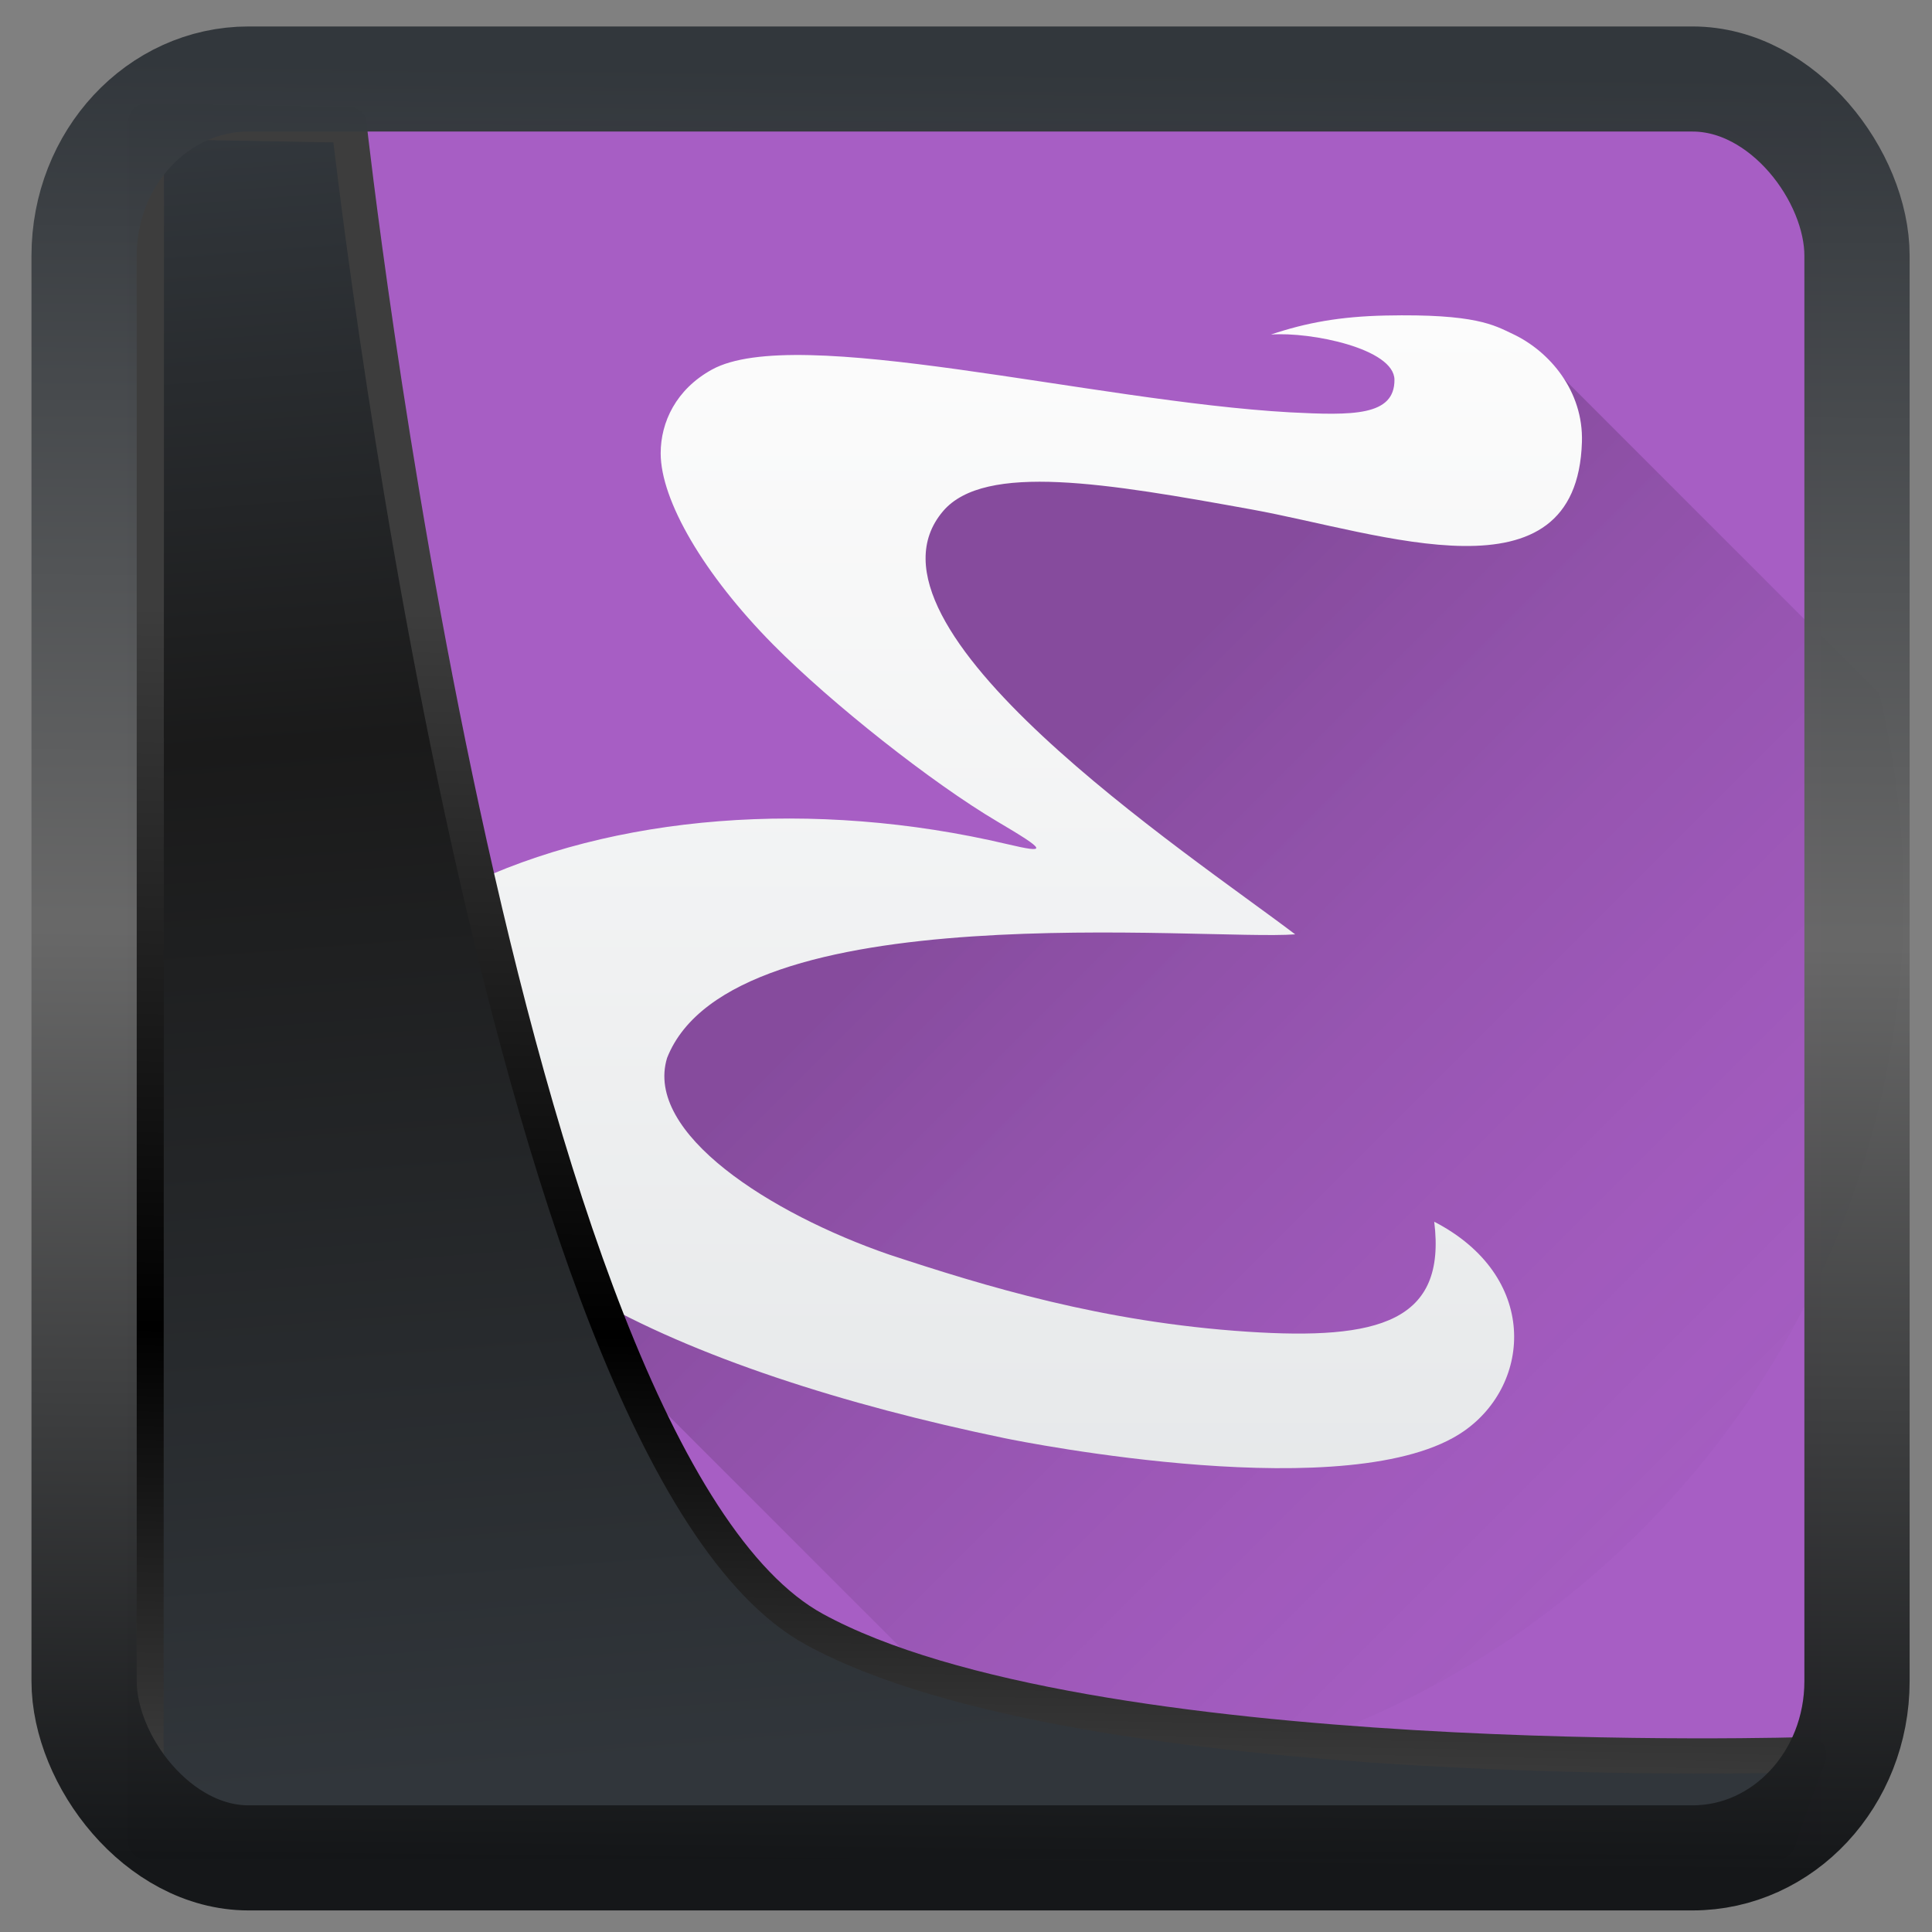 <?xml version="1.0" encoding="UTF-8" standalone="no"?>
<!-- Created with Inkscape (http://www.inkscape.org/) -->

<svg
  width="48"
  height="48"
  version="1.1"
  viewBox="0 0 48 48"
  id="svg22"
  xmlns:xlink="http://www.w3.org/1999/xlink"
  xmlns="http://www.w3.org/2000/svg"
  xmlns:svg="http://www.w3.org/2000/svg">
 <rect x="0" y="0" width="48" height="48" fill="#808080" stroke="none"/>
 <defs
   id="defs12">
  <linearGradient
    id="linearGradient1005-3-3"
    x1="5.253"
    x2="9.382"
    y1="15.383"
    y2="2.942"
    gradientTransform="matrix(1,0,0,1,1.632,-0.617)"
    gradientUnits="userSpaceOnUse">
   <stop
     stop-color="#fa8200"
     offset="0"
     id="stop2" />
   <stop
     stop-color="#ff9600"
     offset=".37"
     id="stop4" />
   <stop
     stop-color="#ffb400"
     offset="1"
     id="stop6" />
  </linearGradient>
  <filter
    id="filter4014"
    x="-0.062"
    y="-0.058"
    width="1.125"
    height="1.115"
    color-interpolation-filters="sRGB">
   <feGaussianBlur
     stdDeviation="1.094"
     id="feGaussianBlur9" />
  </filter>
  <linearGradient
    xlink:href="#linearGradient3487"
    id="linearGradient3403"
    gradientUnits="userSpaceOnUse"
    x1="6.949"
    y1="4.555"
    x2="11.215"
    y2="59.052" />
  <linearGradient
    id="linearGradient3487">
   <stop
     style="stop-color:#32373c;stop-opacity:1"
     offset="0"
     id="stop3481" />
   <stop
     id="stop3483"
     offset="0.368"
     style="stop-color:#1a1a1a;stop-opacity:1" />
   <stop
     style="stop-color:#31363b;stop-opacity:1"
     offset="1"
     id="stop3485" />
  </linearGradient>
  <linearGradient
    xlink:href="#linearGradient20604"
    id="linearGradient20558"
    gradientUnits="userSpaceOnUse"
    x1="25.802"
    y1="20.374"
    x2="25.111"
    y2="58.913" />
  <linearGradient
    id="linearGradient20604">
   <stop
     id="stop20598"
     offset="0"
     style="stop-color:#3d3d3d;stop-opacity:1" />
   <stop
     style="stop-color:#000000;stop-opacity:1"
     offset="0.618"
     id="stop20600" />
   <stop
     id="stop20602"
     offset="1"
     style="stop-color:#3d3d3d;stop-opacity:1" />
  </linearGradient>
  <linearGradient
    gradientTransform="translate(0.361,-0.13)"
    xlink:href="#linearGradient4555"
    id="linearGradient4557"
    x1="43.5"
    y1="64.012"
    x2="44.142"
    y2="0.306"
    gradientUnits="userSpaceOnUse" />
  <linearGradient
    id="linearGradient4555">
   <stop
     style="stop-color:#141618;stop-opacity:1"
     offset="0"
     id="stop4551" />
   <stop
     id="stop4559"
     offset="0.518"
     style="stop-color:#686868;stop-opacity:1" />
   <stop
     style="stop-color:#31363b;stop-opacity:1"
     offset="1"
     id="stop4553" />
  </linearGradient>
  <filter
    style="color-interpolation-filters:sRGB"
    id="filter4601"
    x="-0.03"
    width="1.059"
    y="-0.03"
    height="1.059">
   <feGaussianBlur
     stdDeviation="1.3680839e-05"
     id="feGaussianBlur4603" />
  </filter>
  <linearGradient
    gradientTransform="translate(-1.037,-1003.341)"
    xlink:href="#linearGradient4441"
    id="linearGradient4148-5"
    x1="24.442"
    y1="1026.197"
    x2="44.604"
    y2="1046.358"
    gradientUnits="userSpaceOnUse" />
  <linearGradient
    id="linearGradient4441">
   <stop
     id="stop4443"
     offset="0"
     style="stop-color:#000000;stop-opacity:1" />
   <stop
     id="stop4445"
     offset="1"
     style="stop-color:#9b59b6;stop-opacity:0" />
  </linearGradient>
  <linearGradient
    xlink:href="#linearGradient4199"
    id="linearGradient5176"
    x1="23.771"
    y1="1049.43"
    x2="23.771"
    y2="1016.893"
    gradientUnits="userSpaceOnUse"
    gradientTransform="matrix(1.142,0,0,1.142,-4.465,-145.771)" />
  <linearGradient
    id="linearGradient4199">
   <stop
     style="stop-color:#dde0e2;stop-opacity:1"
     offset="0"
     id="stop4201" />
   <stop
     style="stop-color:#fcfcfc;stop-opacity:1"
     offset="1"
     id="stop4203" />
  </linearGradient>
 </defs>
 <rect
   style="display:inline;fill:#a75ec4;fill-opacity:1;fill-rule:evenodd;stroke:none;stroke-width:0.928;stroke-linejoin:round;stroke-miterlimit:7.8"
   id="rect1192"
   width="42.085"
   height="42.712"
   x="3.163"
   y="3.018"
   ry="0" />
 <g
   id="g843"
   transform="matrix(1.114,0,0,1.114,-1.725,-1123.303)">
  <path
    style="opacity:0.2;fill:url(#linearGradient4148-5);fill-opacity:1;stroke:none;stroke-width:2;stroke-miterlimit:4;stroke-dasharray:none;stroke-opacity:1"
    d="m 30.65,15.24 c -4.391,-1.077 -7.959,-1.221 -9.969,0.406 l 1.5,3.969 4.438,4.062 -7.406,0.75 -4.219,1.719 1.377,3.398 -3.488,-0.098 -2.518,-0.113 2.213,2.348 12.287,12.287 C 35.56,43.506 43.993,34.704 44,24 43.992,22.471 43.808,20.948 43.453,19.461 l -7.303,-7.303 c -0.92,-0.436 -4.098,2.168 -5.5,3.082 z m -20.385,14.09 0.006,0.01 v -0.01 z"
    transform="translate(0,1004.362)"
    id="path4140-2" />
  <path
    style="fill:url(#linearGradient5176);fill-opacity:1"
    d="m 14.682,1037.252 c -1.726,-1.013 -2.564,-1.622 -3.488,-2.534 -1.111,-1.097 -1.613,-1.938 -1.757,-2.947 -0.199,-1.388 0.765,-2.817 2.457,-3.641 3.316,-1.616 7.808,-1.969 12.117,-0.953 0.912,0.215 0.883,0.147 -0.22,-0.504 -1.452,-0.858 -3.697,-2.63 -5.001,-3.948 -1.547,-1.564 -2.507,-3.216 -2.507,-4.265 0,-0.692 0.341,-1.425 1.144,-1.867 1.879,-1.034 8.475,0.707 12.891,0.954 1.398,0.072 2.334,0.084 2.33,-0.726 -0.004,-0.693 -1.858,-1.074 -2.755,-1.009 0.788,-0.265 1.543,-0.402 2.552,-0.424 2.018,-0.043 2.426,0.216 2.837,0.409 0.829,0.388 1.582,1.278 1.547,2.412 -0.111,3.654 -4.47,2.028 -7.371,1.503 -3.2,-0.579 -5.948,-1.053 -6.877,0.039 -2.194,2.579 5.482,7.639 7.853,9.438 -1.979,0.151 -12.552,-0.946 -14.008,2.756 -0.514,1.681 2.312,3.475 4.949,4.385 2.146,0.707 4.756,1.508 7.996,1.721 2.936,0.193 4.44,-0.227 4.164,-2.453 2.333,1.206 2.181,3.609 0.665,4.668 -2.454,1.715 -9.805,0.251 -10.249,0.159 -3.578,-0.741 -6.936,-1.817 -9.269,-3.174 z"
    id="path4197-9" />
 </g>
 <path
   style="display:inline;mix-blend-mode:normal;fill:url(#linearGradient3403);fill-opacity:1;stroke:url(#linearGradient20558);stroke-width:1.162;stroke-linecap:butt;stroke-linejoin:round;stroke-miterlimit:4;stroke-dasharray:none;stroke-opacity:1"
   d="M 4.704,3.981 4.691,60.802 H 58.595 l 1.022,-2.866 c 0,0 -23.875,0.766 -32.844,-4.14 C 16.258,48.042 11.401,4.098 11.401,4.098 Z"
   id="path1686"
   transform="matrix(0.752,0,0,0.752,0.1,0.025)" />
 <rect
   style="display:inline;fill:none;fill-opacity:1;stroke:url(#linearGradient4557);stroke-width:3.714;stroke-linejoin:round;stroke-miterlimit:7.8;stroke-dasharray:none;stroke-opacity:0.995"
   id="rect4539"
   width="62.567"
   height="62.867"
   x="1.032"
   y="0.596"
   ry="6.245"
   rx="5.803"
   transform="matrix(0.704,0,0,0.703,1.363,1.544)" />
</svg>
